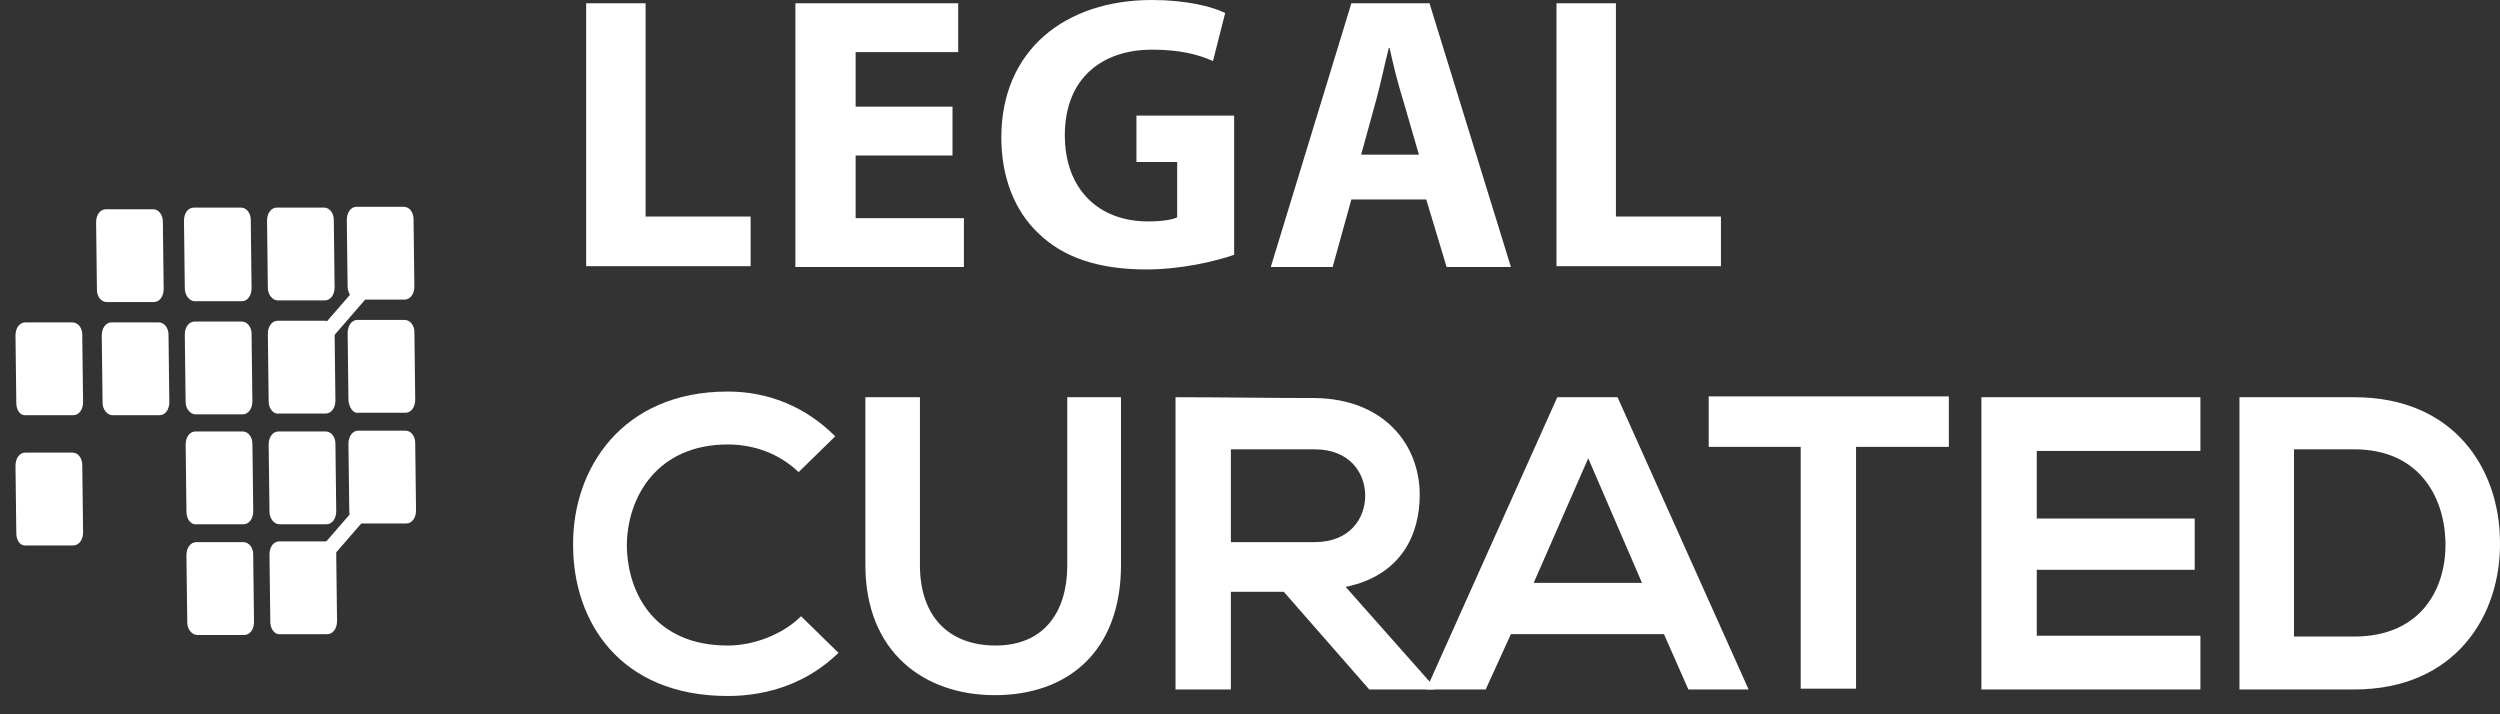 <svg width="126" height="36" viewBox="0 0 126 36" fill="none" xmlns="http://www.w3.org/2000/svg">
<rect x="0" y="0" width="126" height="36" fill="#333333" stroke="none"/>
<path d="M42.26 32.904C40.742 34.381 38.773 35.078 36.681 35.078C31.224 35.078 28.885 31.304 28.885 27.488C28.844 23.631 31.347 19.734 36.681 19.734C38.691 19.734 40.578 20.472 42.096 21.99L40.25 23.796C39.265 22.852 37.993 22.401 36.681 22.401C33.111 22.401 31.593 25.067 31.593 27.529C31.634 29.95 33.029 32.535 36.681 32.535C37.952 32.535 39.429 32.001 40.373 31.058L42.26 32.904Z" fill="white"/>
<path d="M56.498 20.02V28.472C56.498 32.821 53.831 35.036 50.139 35.036C46.61 35.036 43.615 32.903 43.615 28.472V20.02H46.364V28.472C46.364 31.139 47.882 32.534 50.18 32.534C52.477 32.534 53.79 31.016 53.79 28.472V20.02H56.498Z" fill="white"/>
<path d="M72.293 34.749H69.011L64.703 29.826H62.036V34.749H59.246V20.02C61.585 20.02 63.923 20.061 66.262 20.061C69.749 20.102 71.554 22.4 71.554 24.944C71.554 26.954 70.611 29.005 67.821 29.58L72.293 34.626V34.749ZM62.036 22.605V27.323H66.262C68.026 27.323 68.806 26.133 68.806 24.985C68.806 23.836 68.026 22.646 66.262 22.646H62.036V22.605Z" fill="white"/>
<path d="M83.863 31.959H76.15L74.878 34.749H71.883L78.488 20.02H81.524L88.13 34.749H85.094L83.863 31.959ZM80.047 23.097L77.299 29.375H82.755L80.047 23.097Z" fill="white"/>
<path d="M90.796 22.523H86.119V19.979C90.386 19.979 93.955 19.979 98.222 19.979V22.523H93.545V34.708H90.755V22.523H90.796Z" fill="white"/>
<path d="M110.9 34.749H99.863C99.863 29.867 99.863 24.944 99.863 20.02H110.9V22.728H102.653V26.133H110.613V28.718H102.653V32.041H110.9V34.749Z" fill="white"/>
<path d="M125.998 27.241C126.08 30.975 123.783 34.749 118.654 34.749C116.849 34.749 114.674 34.749 112.869 34.749V20.02C114.674 20.02 116.849 20.02 118.654 20.02C123.7 20.02 125.957 23.631 125.998 27.241ZM115.618 32.082H118.654C122.018 32.082 123.331 29.662 123.249 27.241C123.167 24.944 121.854 22.646 118.654 22.646H115.618V32.082Z" fill="white"/>
<path fill-rule="evenodd" clip-rule="evenodd" d="M0.822 20.311L0.781 16.905C0.781 16.536 0.986 16.249 1.274 16.249H3.653C3.94 16.249 4.146 16.536 4.146 16.864L4.187 20.27C4.187 20.639 3.981 20.926 3.694 20.926H1.315C1.027 20.967 0.822 20.68 0.822 20.311Z" fill="white"/>
<path fill-rule="evenodd" clip-rule="evenodd" d="M0.822 26.874L0.781 23.469C0.781 23.1 0.986 22.812 1.274 22.812H3.653C3.94 22.812 4.146 23.1 4.146 23.428L4.187 26.833C4.187 27.203 3.981 27.49 3.694 27.49H1.315C1.027 27.531 0.822 27.244 0.822 26.874Z" fill="white"/>
<path fill-rule="evenodd" clip-rule="evenodd" d="M5.17 20.311L5.129 16.905C5.129 16.536 5.334 16.249 5.621 16.249H8.001C8.288 16.249 8.493 16.536 8.493 16.864L8.534 20.27C8.534 20.639 8.329 20.926 8.042 20.926H5.662C5.416 20.926 5.17 20.639 5.17 20.311Z" fill="white"/>
<path fill-rule="evenodd" clip-rule="evenodd" d="M9.438 31.387L9.396 27.982C9.396 27.613 9.602 27.325 9.889 27.325H12.268C12.556 27.325 12.761 27.613 12.761 27.941L12.802 31.346C12.802 31.715 12.597 32.003 12.309 32.003H9.93C9.684 32.003 9.438 31.715 9.438 31.387Z" fill="white"/>
<path fill-rule="evenodd" clip-rule="evenodd" d="M9.398 25.807L9.357 22.402C9.357 22.033 9.563 21.746 9.85 21.746H12.229C12.517 21.746 12.722 22.033 12.722 22.361L12.763 25.766C12.763 26.136 12.558 26.423 12.27 26.423H9.891C9.645 26.464 9.398 26.177 9.398 25.807Z" fill="white"/>
<path fill-rule="evenodd" clip-rule="evenodd" d="M9.355 20.269L9.314 16.864C9.314 16.494 9.52 16.207 9.807 16.207H12.186C12.474 16.207 12.679 16.494 12.679 16.823L12.72 20.228C12.72 20.597 12.515 20.884 12.227 20.884H9.848C9.602 20.884 9.355 20.597 9.355 20.269Z" fill="white"/>
<path fill-rule="evenodd" clip-rule="evenodd" d="M13.623 31.347L13.582 27.941C13.582 27.572 13.787 27.285 14.074 27.285H16.454C16.741 27.285 16.946 27.572 16.946 27.9L16.987 31.306C16.987 31.675 16.782 31.962 16.495 31.962H14.115C13.869 32.003 13.623 31.716 13.623 31.347Z" fill="white"/>
<path fill-rule="evenodd" clip-rule="evenodd" d="M13.582 25.807L13.541 22.402C13.541 22.033 13.746 21.746 14.033 21.746H16.413C16.7 21.746 16.905 22.033 16.905 22.361L16.946 25.766C16.946 26.136 16.741 26.423 16.454 26.423H14.074C13.828 26.423 13.582 26.136 13.582 25.807Z" fill="white"/>
<path fill-rule="evenodd" clip-rule="evenodd" d="M13.541 20.227L13.5 16.822C13.5 16.453 13.705 16.166 13.992 16.166H16.372C16.659 16.166 16.864 16.453 16.864 16.781L16.905 20.186C16.905 20.556 16.7 20.843 16.413 20.843H14.033C13.787 20.884 13.541 20.597 13.541 20.227Z" fill="white"/>
<path fill-rule="evenodd" clip-rule="evenodd" d="M4.885 14.607L4.844 11.202C4.844 10.833 5.049 10.546 5.336 10.546H7.716C8.003 10.546 8.208 10.833 8.208 11.161L8.249 14.566C8.249 14.936 8.044 15.223 7.757 15.223H5.377C5.09 15.223 4.885 14.936 4.885 14.607Z" fill="white"/>
<path fill-rule="evenodd" clip-rule="evenodd" d="M9.314 14.525L9.273 11.119C9.273 10.75 9.479 10.463 9.766 10.463H12.145C12.433 10.463 12.638 10.75 12.638 11.078L12.679 14.525C12.679 14.894 12.474 15.181 12.186 15.181H9.807C9.561 15.181 9.314 14.894 9.314 14.525Z" fill="white"/>
<path fill-rule="evenodd" clip-rule="evenodd" d="M13.5 14.525L13.459 11.119C13.459 10.75 13.664 10.463 13.951 10.463H16.331C16.618 10.463 16.823 10.75 16.823 11.078L16.864 14.484C16.864 14.853 16.659 15.14 16.372 15.14H13.992C13.746 15.14 13.5 14.853 13.5 14.525Z" fill="white"/>
<path fill-rule="evenodd" clip-rule="evenodd" d="M17.604 25.767L17.562 22.362C17.562 21.992 17.768 21.705 18.055 21.705H20.434C20.722 21.705 20.927 21.992 20.927 22.321L20.968 25.726C20.968 26.095 20.763 26.383 20.476 26.383H18.096C17.85 26.383 17.604 26.095 17.604 25.767Z" fill="white"/>
<path fill-rule="evenodd" clip-rule="evenodd" d="M17.562 20.187L17.521 16.782C17.521 16.413 17.727 16.125 18.014 16.125H20.393C20.681 16.125 20.886 16.413 20.886 16.741L20.927 20.146C20.927 20.515 20.722 20.803 20.434 20.803H18.055C17.809 20.844 17.604 20.556 17.562 20.187Z" fill="white"/>
<path fill-rule="evenodd" clip-rule="evenodd" d="M17.52 14.484L17.479 11.079C17.479 10.71 17.684 10.422 17.971 10.422H20.351C20.638 10.422 20.843 10.71 20.843 11.038L20.884 14.443C20.884 14.812 20.679 15.1 20.392 15.1H18.012C17.766 15.1 17.561 14.853 17.52 14.484Z" fill="white"/>
<path d="M19.596 23.656L14.81 29.172L15.368 29.656L20.154 24.14L19.596 23.656Z" fill="white"/>
<path d="M19.109 13.163L14.322 18.678L14.88 19.162L19.667 13.647L19.109 13.163Z" fill="white"/>
<path d="M29.543 0.165H32.538V10.914H37.831V13.416H29.543V0.165Z" fill="white"/>
<path d="M48.006 7.837H43.124V10.996H48.581V13.457H40.088V0.165H48.293V2.626H43.124V5.375H48.006V7.837Z" fill="white"/>
<path d="M62.201 12.842C61.257 13.17 59.534 13.58 57.77 13.58C55.349 13.58 53.585 12.965 52.354 11.775C51.123 10.626 50.467 8.903 50.467 6.934C50.467 2.503 53.708 0 58.057 0C59.78 0 61.093 0.328 61.749 0.656L61.134 3.077C60.395 2.749 59.493 2.503 58.057 2.503C55.554 2.503 53.667 3.939 53.667 6.811C53.667 9.559 55.39 11.159 57.852 11.159C58.549 11.159 59.083 11.078 59.329 10.954V8.165H57.277V5.826H62.201V12.842Z" fill="white"/>
<path d="M68.109 10.052L67.165 13.457H64.047L68.109 0.165H72.047L76.15 13.457H72.909L71.883 10.052H68.109ZM71.514 7.796L70.693 4.965C70.447 4.185 70.201 3.201 70.037 2.421H69.996C69.791 3.201 69.586 4.226 69.38 4.965L68.601 7.796H71.514Z" fill="white"/>
<path d="M78.447 0.165H81.442V10.914H86.735V13.416H78.447V0.165Z" fill="white"/>
</svg>
